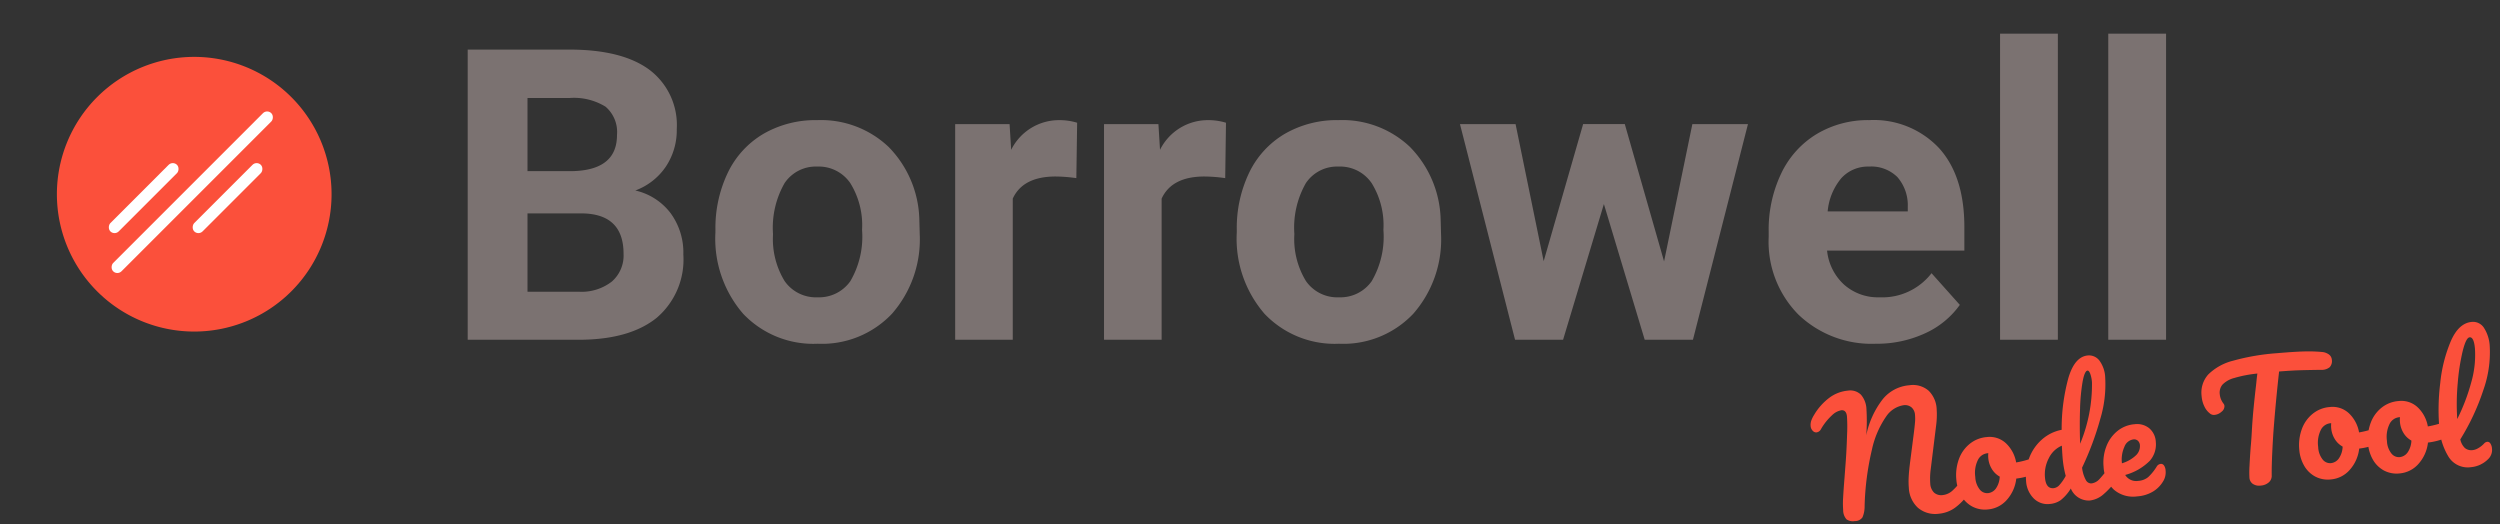 <svg xmlns="http://www.w3.org/2000/svg" viewBox="0 0 245.008 51.373">
  <rect x="0" y="0" width="245.008" height="51.373" fill="#333333" stroke="none"/>
  <defs>
    <style>
      .cls-1 {
        fill: #7b7271;
      }

      .cls-2 {
        fill: #fb503b;
      }

      .cls-3 {
        fill: #fff;
      }
    </style>
  </defs>
  <g id="Groupe_5" data-name="Groupe 5" transform="translate(-203.703 -174.703)">
    <g id="Groupe_4" data-name="Groupe 4">
      <g id="Groupe_3" data-name="Groupe 3" transform="translate(0 58)">
        <path id="Tracé_2" data-name="Tracé 2" class="cls-1" d="M2.539,0V-28.437H12.5q5.176,0,7.852,1.982a6.779,6.779,0,0,1,2.676,5.811,6.425,6.425,0,0,1-1.074,3.682,6.2,6.2,0,0,1-2.988,2.334,6,6,0,0,1,3.447,2.207,6.525,6.525,0,0,1,1.26,4.063,7.5,7.5,0,0,1-2.617,6.211Q18.437-.039,13.594,0ZM8.4-12.383v7.676h5.02a4.844,4.844,0,0,0,3.232-.986,3.382,3.382,0,0,0,1.162-2.725q0-3.906-4.043-3.965Zm0-4.141h4.336q4.434-.078,4.434-3.535a3.267,3.267,0,0,0-1.123-2.783,5.907,5.907,0,0,0-3.545-.85H8.4Zm18.418,5.762a12.533,12.533,0,0,1,1.211-5.605,8.865,8.865,0,0,1,3.486-3.809A10.171,10.171,0,0,1,36.8-21.523a9.623,9.623,0,0,1,6.982,2.617A10.5,10.5,0,0,1,46.8-11.8l.039,1.445a11.045,11.045,0,0,1-2.715,7.8A9.437,9.437,0,0,1,36.836.391a9.484,9.484,0,0,1-7.295-2.93,11.24,11.24,0,0,1-2.725-7.969Zm5.645.4a7.9,7.9,0,0,0,1.133,4.607A3.737,3.737,0,0,0,36.836-4.16a3.746,3.746,0,0,0,3.2-1.575,8.644,8.644,0,0,0,1.152-5.037,7.82,7.82,0,0,0-1.152-4.577A3.746,3.746,0,0,0,36.8-16.973a3.685,3.685,0,0,0-3.2,1.614A8.789,8.789,0,0,0,32.461-10.361ZM62.188-15.84A15.335,15.335,0,0,0,60.156-16q-3.2,0-4.2,2.168V0H50.313V-21.133h5.332l.156,2.52a5.23,5.23,0,0,1,4.707-2.91,5.914,5.914,0,0,1,1.758.254Zm14.59,0A15.335,15.335,0,0,0,74.746-16q-3.2,0-4.2,2.168V0H64.9V-21.133h5.332l.156,2.52a5.23,5.23,0,0,1,4.707-2.91,5.914,5.914,0,0,1,1.758.254Zm1.133,5.078a12.533,12.533,0,0,1,1.211-5.605,8.865,8.865,0,0,1,3.486-3.809,10.171,10.171,0,0,1,5.283-1.348,9.623,9.623,0,0,1,6.982,2.617A10.5,10.5,0,0,1,97.891-11.8l.039,1.445a11.045,11.045,0,0,1-2.715,7.8A9.437,9.437,0,0,1,87.93.391a9.484,9.484,0,0,1-7.295-2.93,11.24,11.24,0,0,1-2.725-7.969Zm5.645.4a7.9,7.9,0,0,0,1.133,4.607A3.737,3.737,0,0,0,87.93-4.16a3.746,3.746,0,0,0,3.2-1.575,8.644,8.644,0,0,0,1.152-5.037,7.82,7.82,0,0,0-1.152-4.577,3.746,3.746,0,0,0-3.242-1.624,3.685,3.685,0,0,0-3.2,1.614A8.789,8.789,0,0,0,83.555-10.361Zm36.23,2.685,2.773-13.457h5.449L122.617,0h-4.727l-4-13.3-4,13.3h-4.707L99.785-21.133h5.449L107.988-7.7l3.867-13.437h4.082ZM140.527.391a10.374,10.374,0,0,1-7.568-2.852,10.136,10.136,0,0,1-2.92-7.6v-.547a12.766,12.766,0,0,1,1.23-5.693,9.03,9.03,0,0,1,3.486-3.867,9.785,9.785,0,0,1,5.146-1.357,8.77,8.77,0,0,1,6.826,2.734q2.49,2.734,2.49,7.754v2.3H135.762a5.244,5.244,0,0,0,1.65,3.32A4.989,4.989,0,0,0,140.9-4.16,6.093,6.093,0,0,0,146-6.523l2.773,3.105a8.473,8.473,0,0,1-3.437,2.8A11.278,11.278,0,0,1,140.527.391Zm-.645-17.363a3.527,3.527,0,0,0-2.725,1.138,5.892,5.892,0,0,0-1.338,3.257h7.852v-.451a4.2,4.2,0,0,0-1.016-2.913A3.639,3.639,0,0,0,139.883-16.973ZM158.379,0h-5.664V-30h5.664Zm10.605,0H163.32V-30h5.664Z" transform="translate(247 150)"/>
        <g id="Groupe_1" data-name="Groupe 1" transform="translate(-8 -3)">
          <path id="Tracé_1" data-name="Tracé 1" class="cls-2" d="M13.459,0A13.459,13.459,0,1,1,0,13.459,13.459,13.459,0,0,1,13.459,0Z" transform="translate(230.738 119.703) rotate(45)"/>
          <rect id="Rectangle_1" data-name="Rectangle 1" class="cls-3" width="1.153" height="9.227" rx="0.577" transform="translate(228.639 135.449) rotate(45)"/>
          <rect id="Rectangle_2" data-name="Rectangle 2" class="cls-3" width="1.153" height="21.915" rx="0.577" transform="translate(237.883 130.387) rotate(45)"/>
          <rect id="Rectangle_3" data-name="Rectangle 3" class="cls-3" width="1.153" height="9.227" rx="0.577" transform="translate(236.857 135.449) rotate(45)"/>
        </g>
      </g>
      <path id="Tracé_3" data-name="Tracé 3" class="cls-2" d="M3.48.075a1.074,1.074,0,0,1-.795-.248,1.364,1.364,0,0,1-.24-.938,8.528,8.528,0,0,1,.09-1.125q.09-.66.315-1.995.03-.18.24-1.463t.375-2.692a15.915,15.915,0,0,0,.15-1.8q0-.675-.5-.675a1.763,1.763,0,0,0-.937.4A5.716,5.716,0,0,0,.975-9.2.586.586,0,0,1,.51-8.91a.458.458,0,0,1-.368-.2A.726.726,0,0,1-.015-9.57a1.339,1.339,0,0,1,.09-.488,2.627,2.627,0,0,1,.33-.562A5.752,5.752,0,0,1,2.04-12.173a3.582,3.582,0,0,1,1.89-.548,1.5,1.5,0,0,1,1.237.51,2.315,2.315,0,0,1,.412,1.485,18.96,18.96,0,0,1-.24,2.52,8.535,8.535,0,0,1,1.905-3.368A3.728,3.728,0,0,1,9.96-12.72a2.355,2.355,0,0,1,1.852.7,2.7,2.7,0,0,1,.623,1.867,8.156,8.156,0,0,1-.195,1.6l-.915,4.29a6.725,6.725,0,0,0-.15,1.29,1.346,1.346,0,0,0,.292.945,1.06,1.06,0,0,0,.818.315,1.672,1.672,0,0,0,.967-.33A6.347,6.347,0,0,0,14.37-3.135a.527.527,0,0,1,.405-.21.347.347,0,0,1,.307.18.93.93,0,0,1,.112.5,1.416,1.416,0,0,1-.285.93A5.8,5.8,0,0,1,13.365-.36,3.2,3.2,0,0,1,11.76.075,2.621,2.621,0,0,1,9.765-.683a2.828,2.828,0,0,1-.72-2.033A7.774,7.774,0,0,1,9.128-3.8q.082-.585.278-1.485l.6-2.745q.03-.135.1-.48t.12-.653a4.191,4.191,0,0,0,.045-.608,1.067,1.067,0,0,0-.27-.765,1,1,0,0,0-.765-.285,2.535,2.535,0,0,0-1.8.96,9.054,9.054,0,0,0-1.665,3.1,26.921,26.921,0,0,0-1.2,5.468A2.69,2.69,0,0,1,4.267-.225.888.888,0,0,1,3.48.075Zm18.15-4.68a.327.327,0,0,1,.3.2,1.037,1.037,0,0,1,.1.495q0,.72-.435.855a6.829,6.829,0,0,1-1.98.36A3.744,3.744,0,0,1,18.495-.683a2.768,2.768,0,0,1-1.9.758A2.662,2.662,0,0,1,15.052-.36a2.763,2.763,0,0,1-.968-1.155,3.7,3.7,0,0,1-.33-1.56,4.581,4.581,0,0,1,.435-2.033A3.417,3.417,0,0,1,15.39-6.5a3.022,3.022,0,0,1,1.695-.5,2.336,2.336,0,0,1,1.838.787,3.373,3.373,0,0,1,.817,1.942,9.091,9.091,0,0,0,1.68-.3A.881.881,0,0,1,21.63-4.605Zm-4.92,3.09a1.088,1.088,0,0,0,.833-.39,2.165,2.165,0,0,0,.472-1.125,2.071,2.071,0,0,1-.712-.825,2.442,2.442,0,0,1-.247-1.08,2.6,2.6,0,0,1,.045-.48h-.075a1.178,1.178,0,0,0-1,.578,2.847,2.847,0,0,0-.4,1.627,2.093,2.093,0,0,0,.323,1.26A.931.931,0,0,0,16.71-1.515Zm12.555-1.83a.347.347,0,0,1,.307.18.93.93,0,0,1,.113.5,1.379,1.379,0,0,1-.285.93A7.241,7.241,0,0,1,28.05-.458a2.478,2.478,0,0,1-1.455.533,1.9,1.9,0,0,1-1.74-1.335A4.31,4.31,0,0,1,23.752-.2a2.184,2.184,0,0,1-1.1.27,1.908,1.908,0,0,1-1.507-.683,2.614,2.614,0,0,1-.593-1.778,4.941,4.941,0,0,1,.51-2.227,4.551,4.551,0,0,1,1.4-1.68,4.077,4.077,0,0,1,2-.772,18.86,18.86,0,0,1,1.087-4.973q.8-2.062,2.108-2.062a1.284,1.284,0,0,1,1.073.585,3,3,0,0,1,.427,1.77,11.672,11.672,0,0,1-.825,3.93,29.194,29.194,0,0,1-2.2,4.62,3.276,3.276,0,0,0,.263,1.245.594.594,0,0,0,.517.375,1.282,1.282,0,0,0,.825-.36,10.946,10.946,0,0,0,1.125-1.2A.527.527,0,0,1,29.265-3.345Zm-1.77-9.285q-.285,0-.57,1.013a18.485,18.485,0,0,0-.487,2.647q-.2,1.635-.292,3.42a15.14,15.14,0,0,0,1.68-5.88,3.132,3.132,0,0,0-.1-.885Q27.63-12.63,27.495-12.63ZM23.175-1.44a.9.9,0,0,0,.57-.232,4.4,4.4,0,0,0,.72-.863,10.013,10.013,0,0,1-.15-1.815q0-.36.03-1.17a2.513,2.513,0,0,0-1.372,1.1,3.4,3.4,0,0,0-.548,1.883Q22.425-1.44,23.175-1.44ZM33.84-2.895a.347.347,0,0,1,.307.18.93.93,0,0,1,.113.5,1.661,1.661,0,0,1-.255.93A2.92,2.92,0,0,1,32.9-.285a3.445,3.445,0,0,1-1.628.36A2.888,2.888,0,0,1,29.04-.788a3.307,3.307,0,0,1-.8-2.333,4.341,4.341,0,0,1,.435-1.928,3.562,3.562,0,0,1,1.208-1.418,3.037,3.037,0,0,1,1.747-.525,1.9,1.9,0,0,1,1.395.517,1.88,1.88,0,0,1,.525,1.4,2.425,2.425,0,0,1-.743,1.778,5.385,5.385,0,0,1-2.528,1.178,1.261,1.261,0,0,0,1.215.69,1.7,1.7,0,0,0,1.013-.285,4.9,4.9,0,0,0,.923-.96A.516.516,0,0,1,33.84-2.895ZM31.38-5.52a1.1,1.1,0,0,0-.937.645,3.006,3.006,0,0,0-.383,1.56v.03a3.409,3.409,0,0,0,1.4-.63,1.238,1.238,0,0,0,.51-.975.652.652,0,0,0-.158-.458A.55.55,0,0,0,31.38-5.52Zm19.125-6.93a1.353,1.353,0,0,1,.7.315.709.709,0,0,1,.233.525.873.873,0,0,1-.278.72,1.235,1.235,0,0,1-.878.18q-1.35-.1-2.107-.142t-1.988-.053q-.555,2.76-1.02,5.55Q45-4.335,44.82-2.993T44.58-.825a.843.843,0,0,1-.36.668,1.345,1.345,0,0,1-.8.233,1.114,1.114,0,0,1-.765-.24.8.8,0,0,1-.27-.63A10.189,10.189,0,0,1,42.5-1.988q.113-.832.263-1.748.165-.915.255-1.59.165-1.14.375-2.265t.42-2.13q.045-.225.1-.517t.135-.653a12.394,12.394,0,0,0-2.31.24,2.478,2.478,0,0,0-1.193.547A1.228,1.228,0,0,0,40.2-9.2a1.771,1.771,0,0,0,.3.975A.446.446,0,0,1,40.56-8a.681.681,0,0,1-.337.533,1.166,1.166,0,0,1-.7.247.6.6,0,0,1-.42-.15,1.869,1.869,0,0,1-.495-.727,2.79,2.79,0,0,1-.195-1.073,2.661,2.661,0,0,1,.832-2.048,5.3,5.3,0,0,1,2.535-1.132,21.771,21.771,0,0,1,4.372-.36q1.65,0,2.632.06A14.527,14.527,0,0,1,50.505-12.45Zm4.86,7.845a.327.327,0,0,1,.3.2,1.037,1.037,0,0,1,.1.495q0,.72-.435.855a6.829,6.829,0,0,1-1.98.36A3.744,3.744,0,0,1,52.23-.683a2.768,2.768,0,0,1-1.9.758A2.662,2.662,0,0,1,48.787-.36a2.763,2.763,0,0,1-.967-1.155,3.7,3.7,0,0,1-.33-1.56,4.581,4.581,0,0,1,.435-2.033,3.417,3.417,0,0,1,1.2-1.395,3.022,3.022,0,0,1,1.695-.5,2.336,2.336,0,0,1,1.838.787,3.373,3.373,0,0,1,.817,1.942,9.091,9.091,0,0,0,1.68-.3A.881.881,0,0,1,55.365-4.605Zm-4.92,3.09a1.088,1.088,0,0,0,.833-.39A2.165,2.165,0,0,0,51.75-3.03a2.071,2.071,0,0,1-.713-.825,2.442,2.442,0,0,1-.247-1.08,2.6,2.6,0,0,1,.045-.48H50.76a1.178,1.178,0,0,0-1,.578,2.847,2.847,0,0,0-.4,1.627,2.093,2.093,0,0,0,.323,1.26A.931.931,0,0,0,50.445-1.515ZM62.13-4.605a.327.327,0,0,1,.3.2,1.037,1.037,0,0,1,.1.495q0,.72-.435.855a6.829,6.829,0,0,1-1.98.36A3.744,3.744,0,0,1,58.995-.683a2.768,2.768,0,0,1-1.9.758A2.662,2.662,0,0,1,55.552-.36a2.763,2.763,0,0,1-.967-1.155,3.7,3.7,0,0,1-.33-1.56,4.581,4.581,0,0,1,.435-2.033A3.417,3.417,0,0,1,55.89-6.5a3.022,3.022,0,0,1,1.695-.5,2.336,2.336,0,0,1,1.838.787,3.373,3.373,0,0,1,.817,1.942,9.091,9.091,0,0,0,1.68-.3A.881.881,0,0,1,62.13-4.605Zm-4.92,3.09a1.088,1.088,0,0,0,.833-.39,2.165,2.165,0,0,0,.472-1.125,2.071,2.071,0,0,1-.713-.825,2.442,2.442,0,0,1-.247-1.08,2.6,2.6,0,0,1,.045-.48h-.075a1.178,1.178,0,0,0-1,.578,2.847,2.847,0,0,0-.4,1.627,2.093,2.093,0,0,0,.323,1.26A.931.931,0,0,0,57.21-1.515Zm8.37-.6a.5.5,0,0,1,.33-.15.333.333,0,0,1,.293.2.99.99,0,0,1,.112.487,1.241,1.241,0,0,1-.45,1A2.7,2.7,0,0,1,64.1.075,2.215,2.215,0,0,1,62.01-1.118a6.4,6.4,0,0,1-.66-3.112,21.327,21.327,0,0,1,.472-4.17,14.149,14.149,0,0,1,1.4-4.02q.923-1.68,2.2-1.68a1.272,1.272,0,0,1,1.132.667,3.659,3.659,0,0,1,.412,1.913,10.994,10.994,0,0,1-.982,4.14A22.3,22.3,0,0,1,63.3-2.73a1.621,1.621,0,0,0,.375.885.993.993,0,0,0,.735.27,1.394,1.394,0,0,0,.577-.15A2.431,2.431,0,0,0,65.58-2.115Zm-.5-10.5q-.345,0-.78,1.245a20.46,20.46,0,0,0-.765,3.09,22.369,22.369,0,0,0-.36,3.54,19.331,19.331,0,0,0,1.7-3.518,9.642,9.642,0,0,0,.63-3.217Q65.5-12.615,65.085-12.615Z" transform="translate(382 226) rotate(-5)"/>
    </g>
  </g>
</svg>

